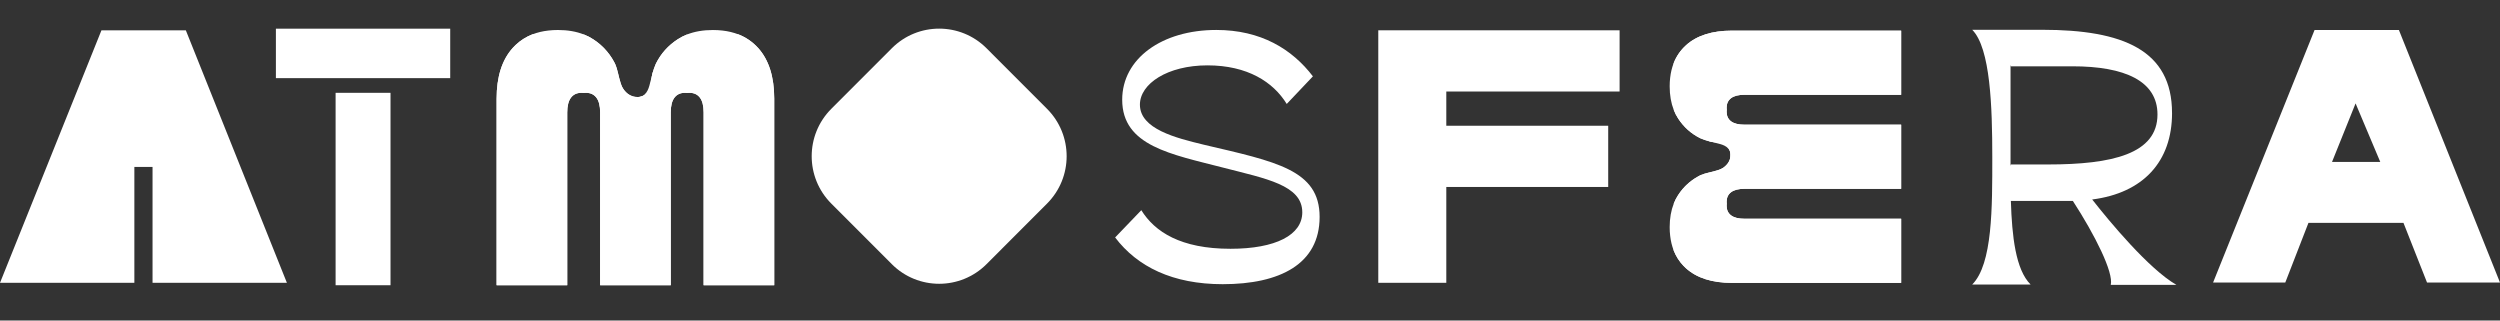 <svg width="117" height="15" viewBox="0 0 117 15" fill="none" xmlns="http://www.w3.org/2000/svg">
<rect x="0" y="0" width="117" height="15" fill="#333333" stroke="none"/>
<path d="M41.738 2.258L38.905 5.093C37.681 6.318 37.681 8.303 38.905 9.528L41.738 12.363C42.961 13.587 44.945 13.587 46.169 12.363L49.001 9.528C50.225 8.303 50.225 6.318 49.001 5.093L46.169 2.258C44.945 1.034 42.961 1.034 41.738 2.258Z" fill="white"/>
<path d="M64.504 1.418H75.797V4.283H67.687V5.885H75.264V8.75H67.687V13.235H64.504V1.417V1.418Z" fill="white"/>
<path d="M13.427 13.236H7.139V7.814H6.288V13.236H0L4.748 1.418H8.697L13.427 13.236Z" fill="white"/>
<path d="M35.477 2.243C35.222 1.962 34.917 1.751 34.562 1.611C34.334 1.522 34.084 1.461 33.814 1.43C33.671 1.413 33.521 1.405 33.364 1.405C32.908 1.405 32.503 1.475 32.149 1.615C31.994 1.676 31.848 1.751 31.712 1.841C31.268 2.131 30.932 2.507 30.702 2.966C30.699 2.972 30.696 2.979 30.692 2.987C30.689 2.992 30.687 2.998 30.684 3.005C30.641 3.099 30.572 3.28 30.508 3.558V3.622C30.508 3.898 30.46 4.113 30.365 4.264C30.356 4.28 30.346 4.295 30.335 4.311C30.242 4.435 30.116 4.509 29.956 4.531C29.944 4.533 29.932 4.535 29.919 4.536C29.894 4.539 29.867 4.54 29.841 4.54C29.805 4.54 29.771 4.538 29.737 4.534C29.683 4.528 29.632 4.516 29.585 4.499C29.439 4.45 29.313 4.357 29.21 4.218C29.192 4.194 29.174 4.168 29.159 4.143C29.144 4.118 29.13 4.092 29.116 4.066C29.113 4.061 29.11 4.054 29.108 4.049C29.099 4.032 29.092 4.013 29.085 3.994C29.079 3.982 29.074 3.97 29.07 3.957C29.06 3.931 29.051 3.904 29.043 3.877C28.95 3.594 28.902 3.251 28.796 3.011C28.789 2.995 28.781 2.98 28.774 2.964C28.76 2.936 28.745 2.906 28.729 2.878C28.608 2.655 28.459 2.452 28.284 2.269C28.262 2.246 28.239 2.223 28.217 2.201C28.172 2.156 28.125 2.114 28.076 2.072C27.979 1.989 27.874 1.911 27.763 1.839C27.627 1.749 27.482 1.674 27.325 1.613C27.172 1.672 27.027 1.743 26.891 1.828C26.431 2.111 26.088 2.483 25.858 2.942C25.784 3.091 25.719 3.245 25.664 3.403C25.638 3.478 25.613 3.554 25.592 3.631H25.238L25.537 2.343V1.608H24.913C24.616 1.726 24.352 1.893 24.126 2.11C24.082 2.152 24.04 2.194 23.999 2.24C23.494 2.799 23.241 3.592 23.241 4.619V13.348H26.547V5.261C26.547 4.955 26.605 4.725 26.72 4.571C26.835 4.419 26.999 4.342 27.213 4.342C27.249 4.342 27.283 4.344 27.317 4.348C27.35 4.344 27.385 4.342 27.419 4.342C27.634 4.342 27.799 4.419 27.913 4.571C28.028 4.725 28.086 4.955 28.086 5.261V13.348H31.391V5.261C31.391 4.955 31.448 4.725 31.563 4.571C31.678 4.419 31.842 4.342 32.056 4.342C32.092 4.342 32.126 4.344 32.16 4.348C32.193 4.344 32.228 4.342 32.264 4.342C32.477 4.342 32.644 4.419 32.758 4.571C32.873 4.725 32.929 4.955 32.929 5.261V13.348H36.234V4.619C36.234 3.592 35.982 2.8 35.477 2.24V2.243Z" fill="white"/>
<path d="M35.477 2.243C35.222 1.962 34.917 1.751 34.562 1.611H33.939V2.346L34.237 3.634H33.885C33.864 3.559 33.84 3.483 33.814 3.41C33.759 3.251 33.693 3.095 33.618 2.945C33.388 2.485 33.044 2.114 32.585 1.831C32.449 1.746 32.303 1.675 32.15 1.616C31.995 1.677 31.849 1.752 31.713 1.842C31.269 2.132 30.933 2.508 30.703 2.967C30.7 2.973 30.697 2.98 30.693 2.988C30.69 2.993 30.688 2.999 30.685 3.006C30.642 3.1 30.573 3.281 30.509 3.559C30.451 3.804 30.451 4.112 30.366 4.265C30.358 4.282 30.348 4.298 30.336 4.312C30.232 4.428 30.113 4.507 29.957 4.532C29.945 4.534 29.933 4.536 29.92 4.537C29.895 4.54 29.868 4.541 29.842 4.541C29.806 4.541 29.772 4.539 29.738 4.535C29.684 4.529 29.633 4.517 29.586 4.5C29.442 4.449 29.319 4.353 29.211 4.219C29.192 4.196 29.174 4.17 29.16 4.144C29.144 4.12 29.13 4.094 29.117 4.067C29.114 4.062 29.111 4.056 29.109 4.051C29.1 4.033 29.093 4.014 29.086 3.995C29.08 3.983 29.075 3.971 29.071 3.958C29.061 3.932 29.052 3.905 29.044 3.878C28.951 3.595 28.903 3.252 28.797 3.012C28.79 2.996 28.782 2.981 28.775 2.965C28.761 2.937 28.746 2.907 28.73 2.879C28.607 2.656 28.459 2.453 28.285 2.27C28.263 2.247 28.24 2.224 28.218 2.202C28.172 2.158 28.126 2.115 28.077 2.073C27.98 1.99 27.875 1.912 27.764 1.84C27.628 1.75 27.483 1.675 27.326 1.614C26.973 1.474 26.568 1.404 26.111 1.404C25.956 1.404 25.808 1.412 25.664 1.429C25.392 1.459 25.142 1.52 24.913 1.61C24.616 1.728 24.352 1.895 24.126 2.112C24.082 2.154 24.04 2.196 23.999 2.242C23.494 2.801 23.241 3.594 23.241 4.621V13.35H26.547V5.263C26.547 4.957 26.605 4.727 26.72 4.573C26.835 4.421 26.999 4.344 27.213 4.344C27.249 4.344 27.283 4.346 27.317 4.35C27.35 4.346 27.385 4.344 27.419 4.344C27.634 4.344 27.799 4.421 27.913 4.573C28.028 4.727 28.086 4.957 28.086 5.263V13.35H31.391V5.263C31.391 4.957 31.448 4.727 31.563 4.573C31.678 4.421 31.842 4.344 32.056 4.344C32.092 4.344 32.126 4.346 32.16 4.35C32.193 4.346 32.228 4.344 32.264 4.344C32.477 4.344 32.644 4.421 32.758 4.573C32.873 4.727 32.929 4.957 32.929 5.263V13.35H36.234V4.621C36.234 3.594 35.982 2.802 35.477 2.242V2.243Z" fill="white"/>
<path d="M30.558 3.36C30.558 3.36 30.462 3.728 30.416 3.913C30.351 4.182 30.232 4.561 29.792 4.544C29.048 4.516 29.941 5.148 29.941 5.148L30.877 4.289L30.558 3.36Z" fill="white"/>
<path d="M78.901 2.123C78.646 2.354 78.455 2.631 78.328 2.955C78.247 3.161 78.192 3.389 78.164 3.634C78.148 3.764 78.141 3.9 78.141 4.042C78.141 4.456 78.205 4.824 78.332 5.146C78.387 5.287 78.455 5.42 78.536 5.543C78.799 5.946 79.14 6.252 79.557 6.461C79.563 6.464 79.569 6.467 79.576 6.47C79.581 6.473 79.586 6.475 79.593 6.477C79.679 6.516 79.843 6.578 80.095 6.636H80.153C80.404 6.636 80.598 6.678 80.735 6.766C80.75 6.774 80.764 6.783 80.777 6.794C80.889 6.879 80.957 6.993 80.978 7.138C80.98 7.149 80.981 7.16 80.983 7.171C80.986 7.194 80.987 7.218 80.987 7.242C80.987 7.274 80.984 7.307 80.981 7.337C80.975 7.386 80.963 7.432 80.95 7.475C80.905 7.608 80.82 7.721 80.694 7.815C80.672 7.832 80.649 7.847 80.626 7.862C80.603 7.876 80.58 7.889 80.556 7.901C80.551 7.904 80.546 7.907 80.541 7.908C80.525 7.916 80.509 7.923 80.491 7.929C80.48 7.935 80.469 7.939 80.458 7.943C80.434 7.952 80.41 7.96 80.385 7.968C80.128 8.053 79.817 8.096 79.599 8.192C79.584 8.198 79.57 8.206 79.557 8.212C79.531 8.225 79.505 8.239 79.48 8.253C79.277 8.363 79.093 8.498 78.927 8.657C78.906 8.677 78.886 8.698 78.865 8.718C78.824 8.759 78.786 8.802 78.748 8.846C78.672 8.934 78.602 9.03 78.536 9.131C78.455 9.254 78.387 9.386 78.332 9.528C78.385 9.668 78.45 9.8 78.526 9.923C78.783 10.34 79.12 10.652 79.536 10.862C79.671 10.929 79.811 10.988 79.954 11.038C80.022 11.062 80.091 11.084 80.161 11.103V11.425L78.993 11.153H78.327V11.72C78.434 11.991 78.585 12.229 78.782 12.436C78.82 12.476 78.858 12.514 78.9 12.551C79.408 13.01 80.126 13.239 81.057 13.239H88.974V10.237H81.639C81.362 10.237 81.154 10.185 81.014 10.079C80.876 9.975 80.806 9.826 80.806 9.631C80.806 9.599 80.808 9.567 80.812 9.536C80.808 9.506 80.806 9.474 80.806 9.443C80.806 9.249 80.876 9.099 81.014 8.995C81.154 8.89 81.362 8.837 81.639 8.837H88.974V5.835H81.639C81.362 5.835 81.154 5.783 81.014 5.679C80.876 5.574 80.806 5.425 80.806 5.23C80.806 5.198 80.808 5.166 80.812 5.136C80.808 5.106 80.806 5.074 80.806 5.041C80.806 4.848 80.876 4.697 81.014 4.593C81.154 4.489 81.362 4.436 81.639 4.436H88.974V1.434H81.057C80.126 1.434 79.407 1.662 78.9 2.122L78.901 2.123Z" fill="white"/>
<path d="M78.901 2.123C78.646 2.354 78.455 2.631 78.328 2.955V3.521H78.995L80.162 3.249V3.57C80.094 3.589 80.025 3.611 79.959 3.634C79.813 3.684 79.672 3.744 79.536 3.812C79.12 4.021 78.783 4.333 78.526 4.751C78.45 4.874 78.385 5.006 78.332 5.146C78.387 5.287 78.455 5.42 78.536 5.543C78.799 5.946 79.14 6.252 79.557 6.461C79.563 6.464 79.569 6.467 79.576 6.47C79.581 6.473 79.586 6.475 79.593 6.477C79.679 6.516 79.843 6.578 80.095 6.636C80.317 6.688 80.596 6.688 80.735 6.766C80.751 6.773 80.765 6.783 80.777 6.794C80.882 6.888 80.954 6.997 80.978 7.138C80.98 7.149 80.981 7.16 80.983 7.171C80.986 7.194 80.987 7.218 80.987 7.242C80.987 7.274 80.984 7.307 80.981 7.337C80.975 7.386 80.963 7.432 80.95 7.475C80.903 7.606 80.815 7.716 80.694 7.815C80.673 7.832 80.65 7.848 80.626 7.862C80.604 7.877 80.581 7.89 80.556 7.901C80.551 7.904 80.546 7.907 80.541 7.908C80.525 7.916 80.509 7.923 80.491 7.929C80.48 7.935 80.469 7.939 80.458 7.943C80.434 7.952 80.41 7.96 80.385 7.968C80.128 8.053 79.817 8.096 79.599 8.192C79.584 8.198 79.57 8.206 79.557 8.212C79.531 8.225 79.505 8.239 79.48 8.253C79.277 8.364 79.093 8.5 78.927 8.657C78.906 8.677 78.886 8.698 78.865 8.718C78.825 8.759 78.786 8.802 78.748 8.846C78.672 8.934 78.602 9.03 78.536 9.131C78.455 9.254 78.387 9.386 78.332 9.528C78.205 9.85 78.141 10.218 78.141 10.632C78.141 10.774 78.148 10.908 78.164 11.038C78.192 11.285 78.247 11.511 78.328 11.72C78.435 11.991 78.586 12.229 78.783 12.436C78.821 12.476 78.859 12.514 78.901 12.551C79.409 13.01 80.127 13.239 81.058 13.239H88.975V10.237H81.64C81.363 10.237 81.155 10.185 81.016 10.079C80.877 9.975 80.807 9.826 80.807 9.631C80.807 9.599 80.809 9.567 80.813 9.536C80.809 9.506 80.807 9.474 80.807 9.443C80.807 9.249 80.877 9.099 81.016 8.995C81.155 8.89 81.363 8.837 81.64 8.837H88.975V5.835H81.64C81.363 5.835 81.155 5.783 81.016 5.679C80.877 5.574 80.807 5.425 80.807 5.23C80.807 5.198 80.809 5.166 80.813 5.136C80.809 5.106 80.807 5.074 80.807 5.041C80.807 4.848 80.877 4.697 81.016 4.593C81.155 4.489 81.363 4.436 81.64 4.436H88.975V1.434H81.058C80.127 1.434 79.408 1.662 78.901 2.122V2.123Z" fill="white"/>
<path d="M79.914 6.59C79.914 6.59 80.247 6.678 80.416 6.719C80.66 6.778 81.003 6.886 80.988 7.285C80.962 7.961 81.535 7.15 81.535 7.15L80.756 6.3L79.913 6.59H79.914Z" fill="white"/>
<path d="M103.572 13.223L108.321 1.405H112.269L117 13.223H113.585L112.482 10.429H108.036L106.951 13.223H103.571H103.572ZM109.139 7.58H111.397L110.241 4.839L109.138 7.58H109.139Z" fill="white"/>
<path d="M21.07 3.657H12.912V1.342H21.07V3.657ZM18.276 4.344V13.349H15.706V4.344H18.276Z" fill="white"/>
<path d="M56.327 6.77C59.721 7.566 61.758 7.946 61.758 10.151C61.758 12.356 59.903 13.3 57.222 13.3C54.887 13.3 53.231 12.488 52.188 11.113L53.413 9.837C54.042 10.848 55.251 11.643 57.586 11.643C59.705 11.643 60.947 10.997 60.947 9.936C60.947 8.66 59.242 8.362 57.255 7.848C54.82 7.218 52.519 6.838 52.519 4.667C52.519 2.744 54.374 1.402 56.923 1.402C59.009 1.402 60.467 2.296 61.444 3.573L60.219 4.865C59.589 3.837 58.381 3.059 56.51 3.059C54.639 3.059 53.348 3.92 53.348 4.898C53.348 6.041 55.036 6.456 56.329 6.77H56.327Z" fill="white"/>
<path d="M101.652 5.289C101.652 7.56 100.304 9.03 97.915 9.336C98.733 10.378 100.56 12.581 101.856 13.332H98.784C98.921 12.751 98.051 11.009 97.01 9.404H94.109C94.16 11.061 94.331 12.615 95.031 13.315H92.3C93.256 12.358 93.239 9.695 93.239 7.355C93.239 5.014 93.154 2.249 92.3 1.394H95.576C99.365 1.394 101.651 2.351 101.651 5.288L101.652 5.289ZM94.11 7.697H95.85C98.854 7.697 100.97 7.202 100.97 5.357C100.97 3.786 99.434 3.103 96.993 3.103H94.11L94.093 3.035V7.765L94.11 7.697Z" fill="white"/>
</svg>
